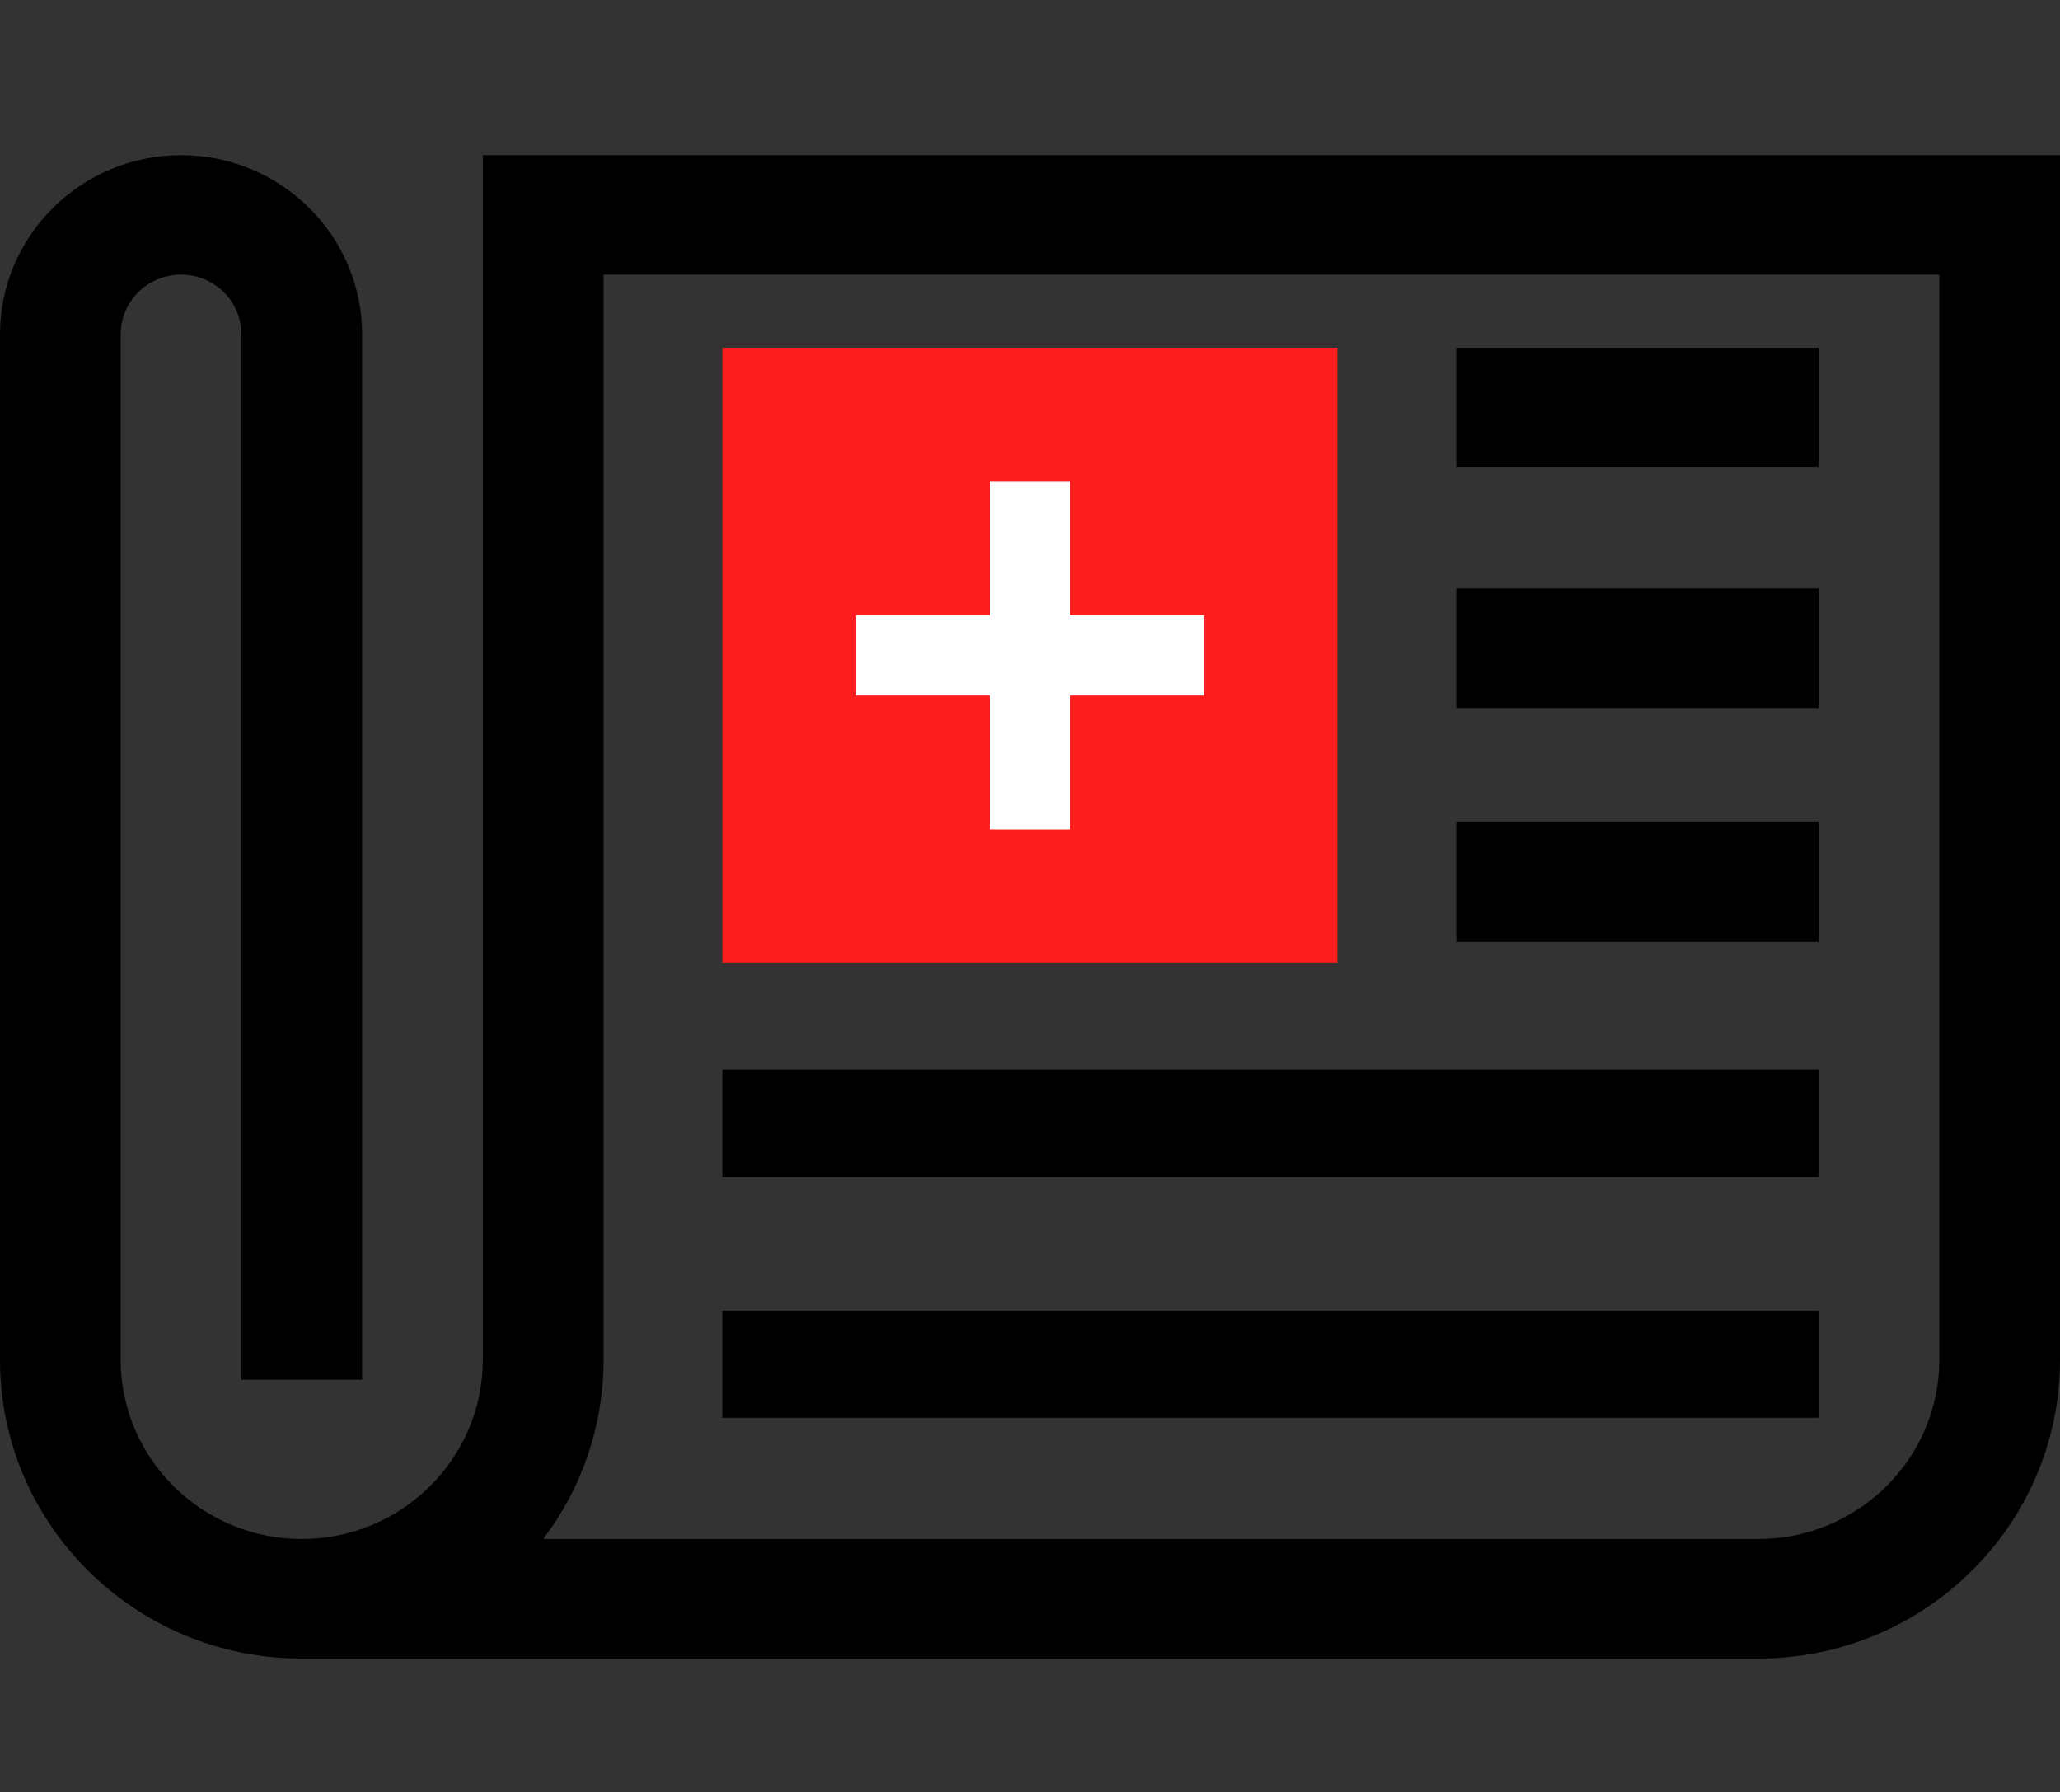 <svg width="77" height="67" viewBox="0 5 77 67" fill="none" xmlns="http://www.w3.org/2000/svg">
<rect x="0" y="5" width="77" height="67" fill="#333333" stroke="none"/>
<path d="M67.977 35.733H54.441V40.2H67.977V35.733Z" fill="black"/>
<path d="M67.977 27H54.441V31.467H67.977V27Z" fill="black"/>
<path d="M67.977 18H54.441V22.467H67.977V18Z" fill="black"/>
<path d="M68 45H27V49H68V45Z" fill="black"/>
<path d="M68 54H27V58H68V54Z" fill="black"/>
<path d="M18.047 10.8V55.833C18.047 59.526 15.009 62.533 11.279 62.533C7.55 62.533 4.512 59.526 4.512 55.833V17.5C4.512 16.264 5.519 15.267 6.768 15.267C8.016 15.267 9.023 16.264 9.023 17.5V56.578H13.535V17.5C13.535 13.808 10.497 10.8 6.768 10.8C3.038 10.8 0 13.808 0 17.5V55.833C0 61.997 5.053 67 11.279 67H65.721C71.947 67 77 61.997 77 55.833V10.8H18.047ZM72.488 55.833C72.488 59.526 69.45 62.533 65.721 62.533H20.303C21.716 60.672 22.559 58.35 22.559 55.833V15.267H72.488V55.833Z" fill="black"/>
<rect x="27" y="18" width="23" height="23" fill="#FF1E1E"/>
<rect x="37" y="23" width="3" height="13" fill="white"/>
<rect x="45" y="28" width="3" height="13" transform="rotate(90 45 28)" fill="white"/>
</svg>
